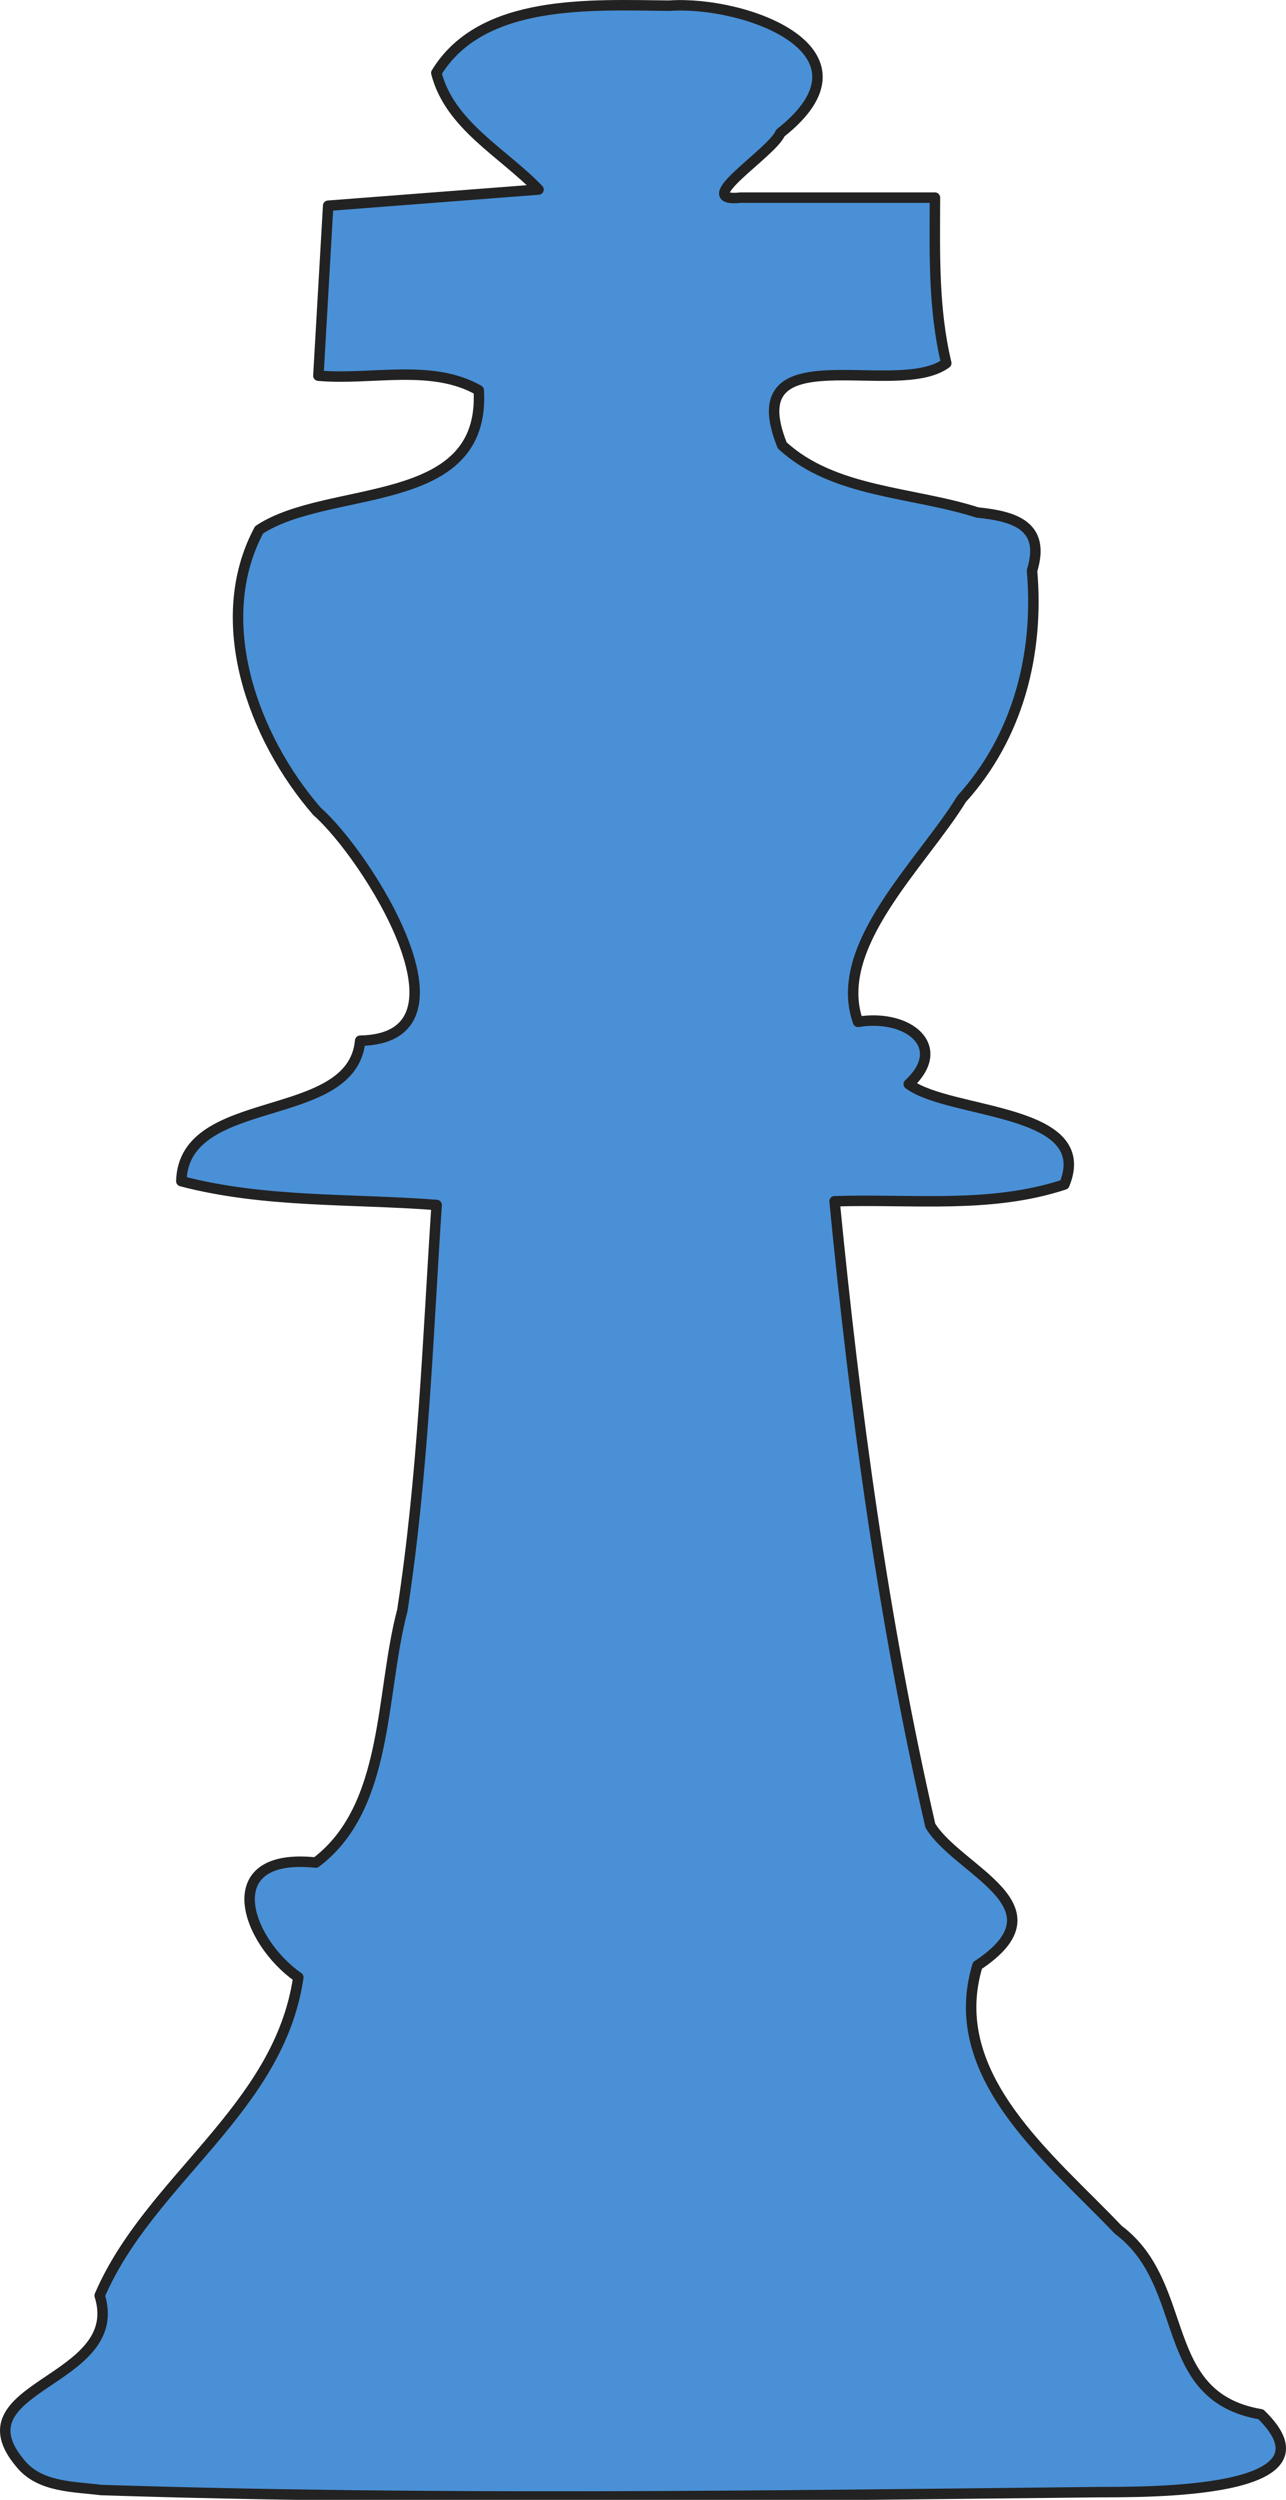 <svg xmlns="http://www.w3.org/2000/svg" xmlns:se="http://svg-edit.googlecode.com" xmlns:xlink="http://www.w3.org/1999/xlink" xmlns:dc="http://purl.org/dc/elements/1.1/" xmlns:cc="http://creativecommons.org/ns#" xmlns:rdf="http://www.w3.org/1999/02/22-rdf-syntax-ns#" xmlns:inkscape="http://www.inkscape.org/namespaces/inkscape" width="246" height="478"><rect id="backgroundrect" width="100%" height="100%" x="0" y="0" fill="none" stroke="none"/>
    <title>my vector image</title> <!-- Created with Vector Paint - http://www.vectorpaint.yaks.com/ https://chrome.google.com/webstore/detail/hnbpdiengicdefcjecjbnjnoifekhgdo -->
    <g class="currentLayer" style="">
        <title>Layer 1</title>
        <path fill="#4a90d6" stroke="#222222" stroke-width="2" stroke-linejoin="round" stroke-dashoffset="" fill-rule="nonzero" marker-start="" marker-mid="" marker-end="" id="svg_2" d="M4.016,471.185 C-8.924,456.079 24.286,455.675 19.068,438.929 C28.607,416.738 53.41,403.306 57.063,378.09 C47.003,371.082 41.218,354.133 60.41,356.145 C74.484,345.551 72.725,323.871 76.958,307.962 C80.923,282.284 81.821,256.293 83.524,230.404 C67.239,229.153 50.551,230.025 34.684,225.852 C35.14,208.634 67.427,215.241 68.896,198.994 C92.372,198.57 70.196,163.506 60.636,155.141 C48.4,141.029 40.249,118.751 49.552,101.323 C62.858,92.483 92.943,97.864 91.583,74.631 C82.534,69.473 71.045,72.749 60.903,71.836 C61.526,61.003 62.15,50.169 62.774,39.336 C76.187,38.304 89.6,37.272 103.013,36.241 C96.204,29.165 86.015,23.957 83.465,13.948 C92.138,-0.308 113.04,0.95 128.013,1.085 C142.574,0.081 169.121,9.793 149.274,25.436 C147.666,29.278 132.01,38.83 141.685,37.788 C154.072,37.788 166.46,37.788 178.847,37.788 C178.811,48.379 178.527,59.075 181.014,69.439 C171.558,76.481 140.896,63.424 149.627,85.152 C159.457,94.236 174.513,93.996 186.981,97.997 C194.254,98.723 200.039,100.618 197.419,109.119 C198.786,124.903 194.803,140.78 183.954,152.762 C176.274,165.264 159.025,180.915 164.132,195.387 C173.792,193.814 181.553,200.157 173.837,207.291 C181.755,213.154 209.64,211.811 203.609,226.49 C189.481,231.167 174.304,229.218 159.647,229.696 C163.55,269.763 168.946,309.834 177.963,349.071 C183.231,357.777 204.159,364.469 186.984,375.819 C180.574,396.957 201.047,412.784 213.905,426.35 C228.042,436.938 221.183,458.243 241.183,461.641 C256.934,476.899 219.558,476.492 209.963,476.526 C146.437,477.211 82.842,478.169 19.342,476.122 C14.143,475.466 7.721,475.616 4.016,471.185 L4.016,471.185 z" style="color: rgb(0, 0, 0);" class=""/>
    </g>
</svg>